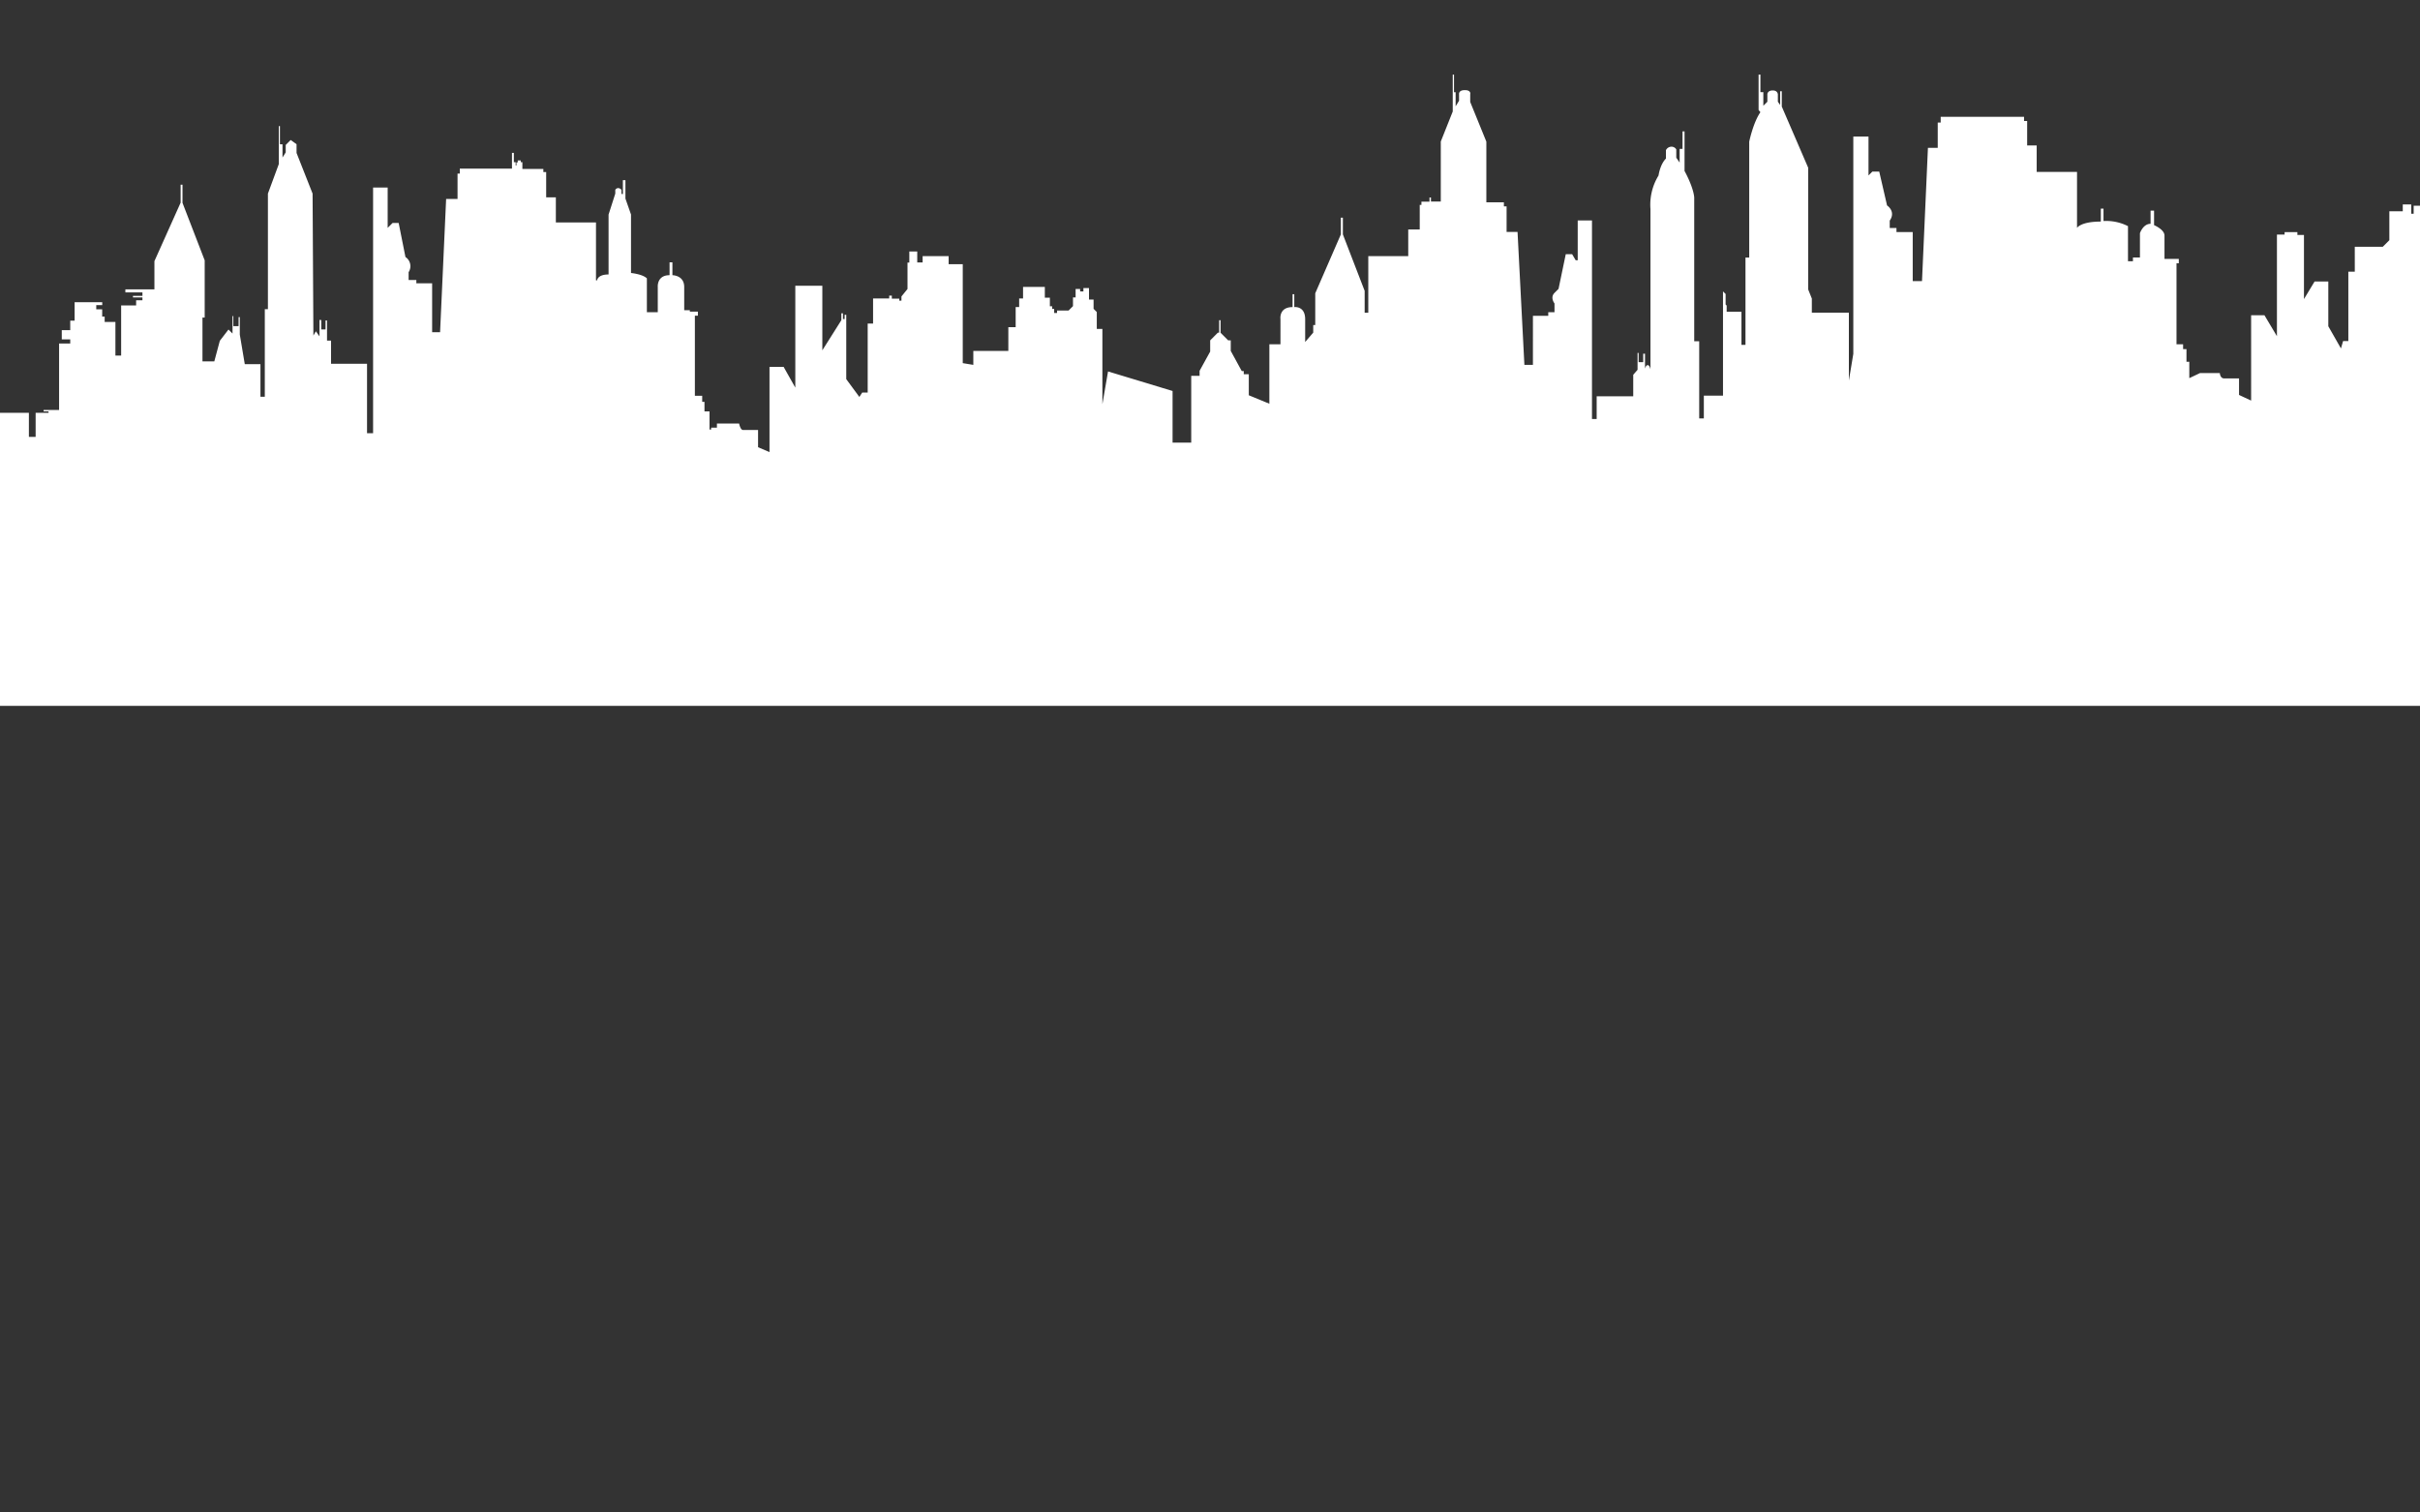 <svg
    xmlns="http://www.w3.org/2000/svg"
    id="Graphic_Elements"
    data-name="Graphic Elements"
    viewBox="0 450 1200 750"
    preserveAspectRatio="none"
  >
    <rect x="0" y="450" width="1200" height="750" fill="#333333" stroke="none"/>
    <path fill="white" d="M0,654.71H14.33v11.93h3.34V654.71h6.4V654H21.62v-.7H29.3V620.34h5.53v-2.06h-4.2v-4.57h4.2V609H37v-9.16h13.7v1.46H47.73v2.07h2.94V607H51.9v2.66h5.33v16.67h2.84V601.44H67.5v-2.53h3.13v-1.43h-4.7v-.77h4.7V595H62.17v-1.5h14.4v-14l13-29v-8.9h.93v9l11,28.5v28.37h-1.1v21.73h5.87L109,619l4.3-5.6,2,2v-8.68h.41v5h2.6v-4.46h.6v8.63l2.47,14.7h7.77v16.14h2.16V603.31h1.54V546l5.4-14.63V512.54h.56v9h1.27v6.57l1.6-2.54v-3.7l2.47-2.46,2.9,2.1v4.33L155,546l.4,70.4,1.23-2.13,1.8,2.53v-8.17l.87.07v4.67h2.13v-4.47h.73v10h2v11.5H182v34.43h3V543h7.23V563l2.45-2.45h3l3.37,16.89a5.46,5.46,0,0,1,1.57,7.53v3.87h3.83v1.63h7.83v24.27h3.94l3-66.07h5.66v-12.6H228v-2.47h25.87v-7.8h.93v4.6h.9v1.64h.4v-1.5h.63v-1h1.5v.87h.8v3.36h10.4v1.54h1.4v12.53h4.8v12.47h19.9V589h.57s.13-2.9,5.67-2.9v-29.7L305.1,546v-1.9s1.2-1.86,3.07,0v2.1h.7v-6.86h1.26v9.13l2.77,7.9v29s5.73.54,7.87,2.67v16.77h5.4v-12.5s-.54-5.85,5.85-5.85v-6.39h1.41v6.39s5.85,0,5.85,5.85v11.53h2.79v.7h4v2h-1.5v39.73h3.63v3h1.13V654h2.5v9h.8v-.93h2.87V660h11s.6,3.2,1.9,3.2h7.5v8.57l5.67,2.4V631.91h7l5.8,10.3v-50.5h13.4v32l9.43-14.93v-3.43H418v2.86h.83v-2.1h.8V638l6.5,8.84,1.4-2.17h2.73V610.44h2.67V598h8v-1.4h1.3v1.5h3.7v1H447V597l3-3.7V580.21h.9v-5.5h3.93v5.43h2.67V577H470.4v4h7v49.07l5.24.86V624H500V612.24h3.64v-10h1.73V598h1.93v-5.73H518.1v5.33h2.5v4.27h1.13v1.33h1v2h1.43V604h5.7l2.2-2.2v-4.3h1.3v-4.2h2.24v1.2h1.63v-1.66H540v5.7h2.27v4.6l1.59,1.58v8.38h2.78v37.34l2.8-16.25,32,9.69v25.6h9.25V636.37h4.15v-2.5l5.25-9.54v-5.55l3.82-3.83h.63v-6.17h.7V615l3.77,3.77h1.28V624l5.45,10h1v1.56h2.5V646l10.2,4.2V620.73h5.5V608.28s-.9-6,6-6v-6.4h.85v6.4s5.4-.7,5.4,6v11.3l4-4.65v-3.75h1V595.43l12.7-29.2v-8.3h1v8.3l10.8,28v10.85h1.8V577h19.81v-13.2H704V551.61h.84V550h4v-2.07h.73v2h4.87V520.18l5.93-14.9V487H721v8.73h.8v7l1.7-2.77v-3.13s-.43-2.14,2.87-2.14,2.66,2.1,2.66,2.1v3.77l8,19.67v30.1h8.7v2h1.34V565h5.43l3.4,65.94h4.23V606.61h7.6v-1.8h3.1v-4.33s-2.31-2.92,0-5.24l2-2,3.58-17.18h3.17l1.76,3h1V559.31h7.07v98.47h2.33V646.51h18.13V635.84l2.14-2.46V625h.53v4.6h2.27v-4.2h.9v7.4s.4-1.74,1.36-1.74,1.34,2.07,1.34,2.07V553.64a27.6,27.6,0,0,1,4-16.6s.72-5.45,3.67-8.4v-4.16a3.09,3.09,0,0,1,2.63-1.74,2.75,2.75,0,0,1,2.5,1.34v4.13l1.67,2.4v-6.77h1.43v-8.7h1v19.64s4.3,7.66,4.8,13.06v71.37h2.47v38.27h2.3v-11.3h9.5v-51.7l1.3,1.3V601l.52.52v3.08h7.33V621h2v-43.3h1.85V520.28s1.9-9.35,5.55-14.65l-.9-1.1V487h.9v8.7h1.45v6.75l2-2v-3.8s.1-1.8,2.65-1.8,2.55,2,2.55,2v3.6l1.15,1.6v-6.8h.8v7.6l13.1,30.35v60.35l1.8,4.5v7H916.8v33.66l2.2-13.26V517.71h7.53V537l1.9-1.9h3.43l3.87,16.77s4.53,2.93,1.33,7.53v3.67h3.34v2h8.06v24.33h4.6L956,523.31h4.86V510.78h1.47v-2.87h41.33V510h1.54v12.13h4.73v13.13h20V563s1.8-3.13,11.8-3.13v-6.4h1.33v6.13a23.87,23.87,0,0,1,12.14,2.54v17.4h2.46v-1.87h3.47V565.64s1.53-4.66,5.27-4.66v-6.54h1.73v7.2s5.17,2.14,5.17,5.17v11.57h7.1v2.18h-1.14v40.15h3.27v2.4h1.67v6.27h1.4v8.13l5.33-2.53h9.8s.13,2.66,2.13,2.66h7.4v8.2l6,2.8V606.31h6.6l6.2,10.4v-50.4h3.8v-1.2h6.34v1.4h3.26v31.8l5.27-8.73h6.8v22.2l6.27,11,1.06-3.67h2.6v-34.4h3.2V572.38h13.87l3.27-3.27V554.78h6.66v-3.4h4.2V556h1.2v-4H1200V800H0Z" />
  </svg>